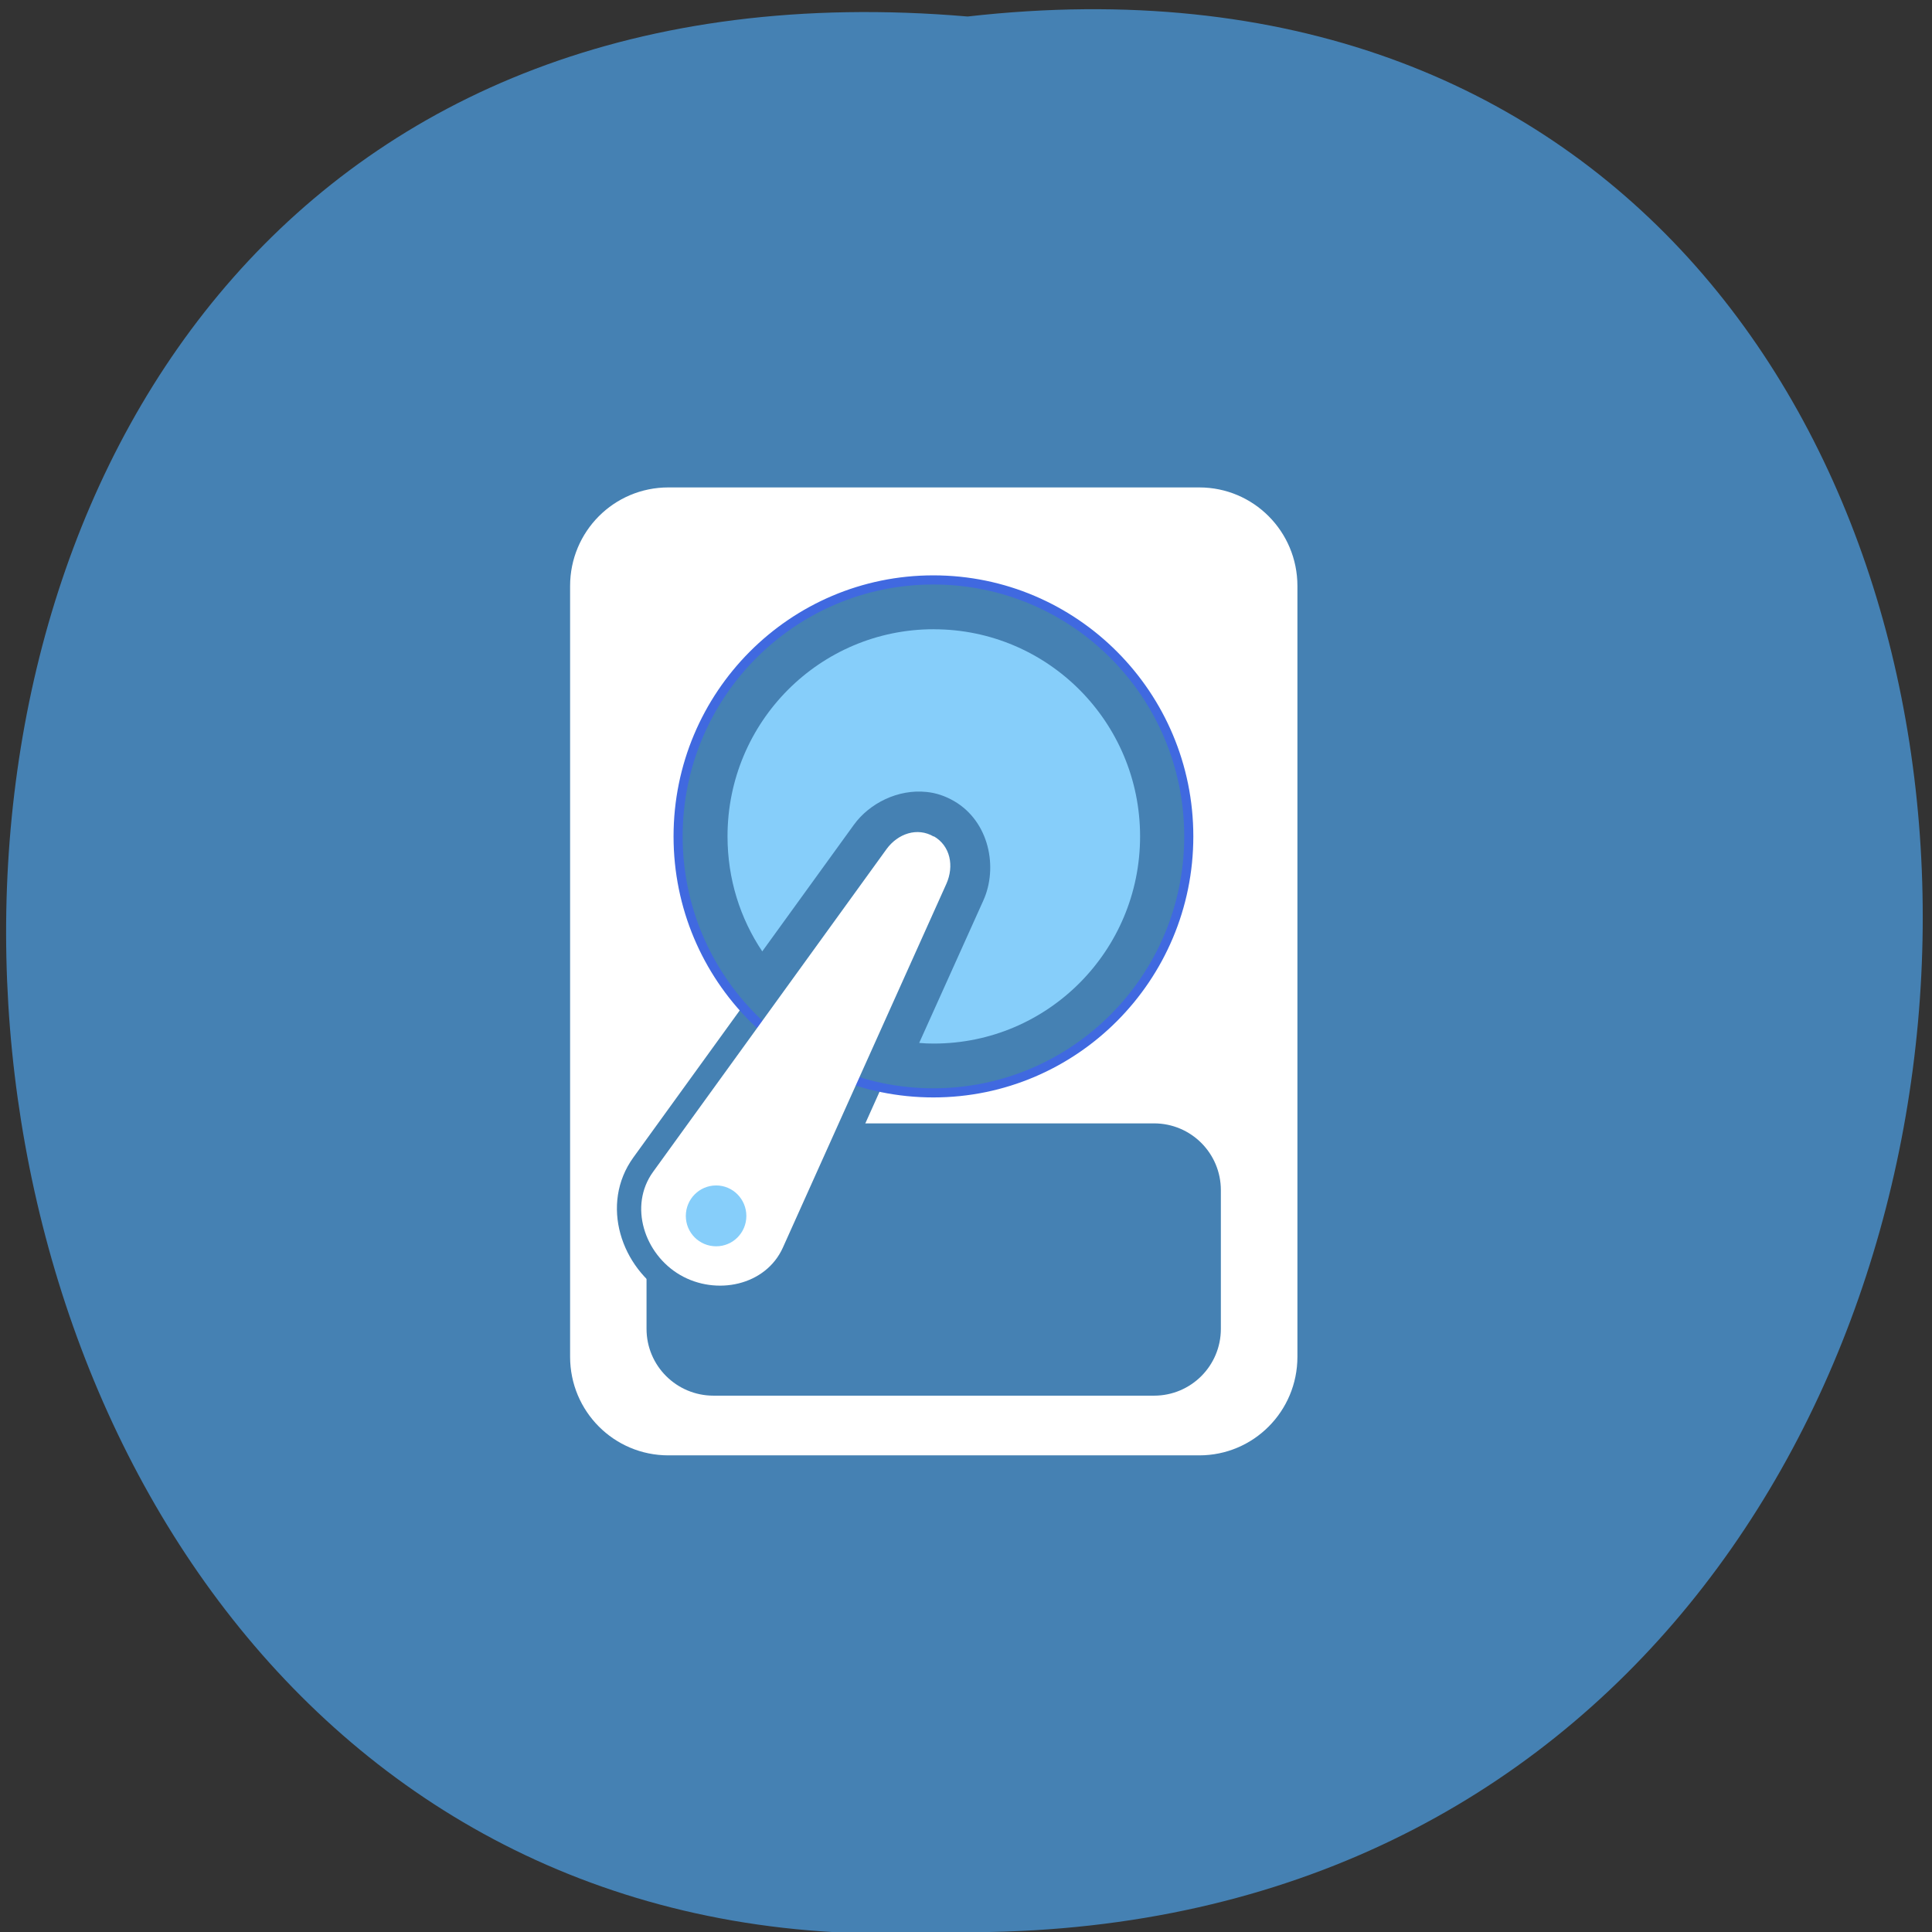 <svg xmlns="http://www.w3.org/2000/svg" viewBox="0 0 48 48"><rect x="0" y="0" width="48" height="48" fill="#333333" stroke="none"/><path d="m 24.04 0.41 c 31.953 -3.621 31.512 48.2 -0.566 47.59 c -29.836 1.707 -32.527 -50.41 0.566 -47.59" fill="#4581b3"/><path d="m 16.605 12.11 c -1.352 0 -2.441 1.094 -2.441 2.449 v 19.15 c 0 1.355 1.09 2.449 2.441 2.449 h 13.191 c 1.348 0 2.438 -1.094 2.438 -2.449 v -19.15 c 0 -1.355 -1.09 -2.449 -2.438 -2.449 m -7.04 7.957 c 0.07 -0.004 0.141 0 0.207 0.004 c 0.184 0.023 0.367 0.078 0.539 0.18 c 0.695 0.402 0.859 1.289 0.559 1.953 l -4.059 9.04 c -0.586 1.305 -2.227 1.637 -3.402 0.949 c -1.172 -0.684 -1.703 -2.277 -0.863 -3.438 l 5.801 -8.02 c 0.281 -0.387 0.738 -0.648 1.219 -0.668 m 0 1.195 c -0.016 0.004 -0.035 0 -0.051 0.008 c -0.063 0.023 -0.125 0.078 -0.191 0.168 l -5.801 8.03 c -0.371 0.52 -0.121 1.324 0.492 1.684 c 0.609 0.355 1.438 0.18 1.699 -0.406 l 4.059 -9.04 c 0.094 -0.207 0.07 -0.332 -0.063 -0.41 c -0.047 -0.027 -0.094 -0.035 -0.145 -0.031" fill="#fff"/><g fill="#4581b3"><path d="m 17.727 27.91 h 10.945 c 0.918 0 1.66 0.742 1.66 1.66 v 3.445 c 0 0.918 -0.742 1.66 -1.66 1.66 h -10.945 c -0.918 0 -1.664 -0.742 -1.664 -1.66 v -3.445 c 0 -0.918 0.746 -1.66 1.664 -1.66"/><path d="m 156.07 128 c 0 15.489 -12.579 28.07 -28.08 28.07 c -15.499 0 -28.06 -12.564 -28.06 -28.07 c 0 -15.506 12.562 -28.07 28.06 -28.07 c 15.499 0 28.08 12.564 28.08 28.07" transform="matrix(0.226 0 0 0.227 -5.737 -8.276)" stroke="#4069e0"/></g><path d="m 23.2 15.633 c -2.832 0 -5.125 2.301 -5.125 5.145 c 0 1.063 0.316 2.043 0.863 2.859 l 2.273 -3.141 c 0.391 -0.543 1.105 -0.895 1.809 -0.82 c 0.234 0.023 0.461 0.098 0.684 0.227 c 0.879 0.512 1.094 1.656 0.727 2.469 l -1.594 3.539 c 0.121 0.012 0.242 0.016 0.363 0.016 c 2.832 0 5.125 -2.305 5.125 -5.148 c 0 -2.84 -2.293 -5.145 -5.125 -5.145 m -1.16 7.148 l -1.656 2.293 c 0.156 0.105 0.324 0.203 0.496 0.289" fill="#86cefa"/><path d="m 23.2 20.777 c 0.414 0.238 0.508 0.742 0.313 1.18 l -4.063 9.04 c -0.426 0.945 -1.656 1.199 -2.551 0.68 c -0.895 -0.52 -1.281 -1.719 -0.676 -2.559 l 5.801 -8.02 c 0.281 -0.387 0.766 -0.555 1.176 -0.313" fill="#fff"/><path d="m 18.543 30.21 c 0 0.418 -0.336 0.754 -0.75 0.754 c -0.418 0 -0.754 -0.336 -0.754 -0.754 c 0 -0.418 0.336 -0.758 0.754 -0.758 c 0.414 0 0.75 0.34 0.75 0.758" fill="#86cefa"/></svg>